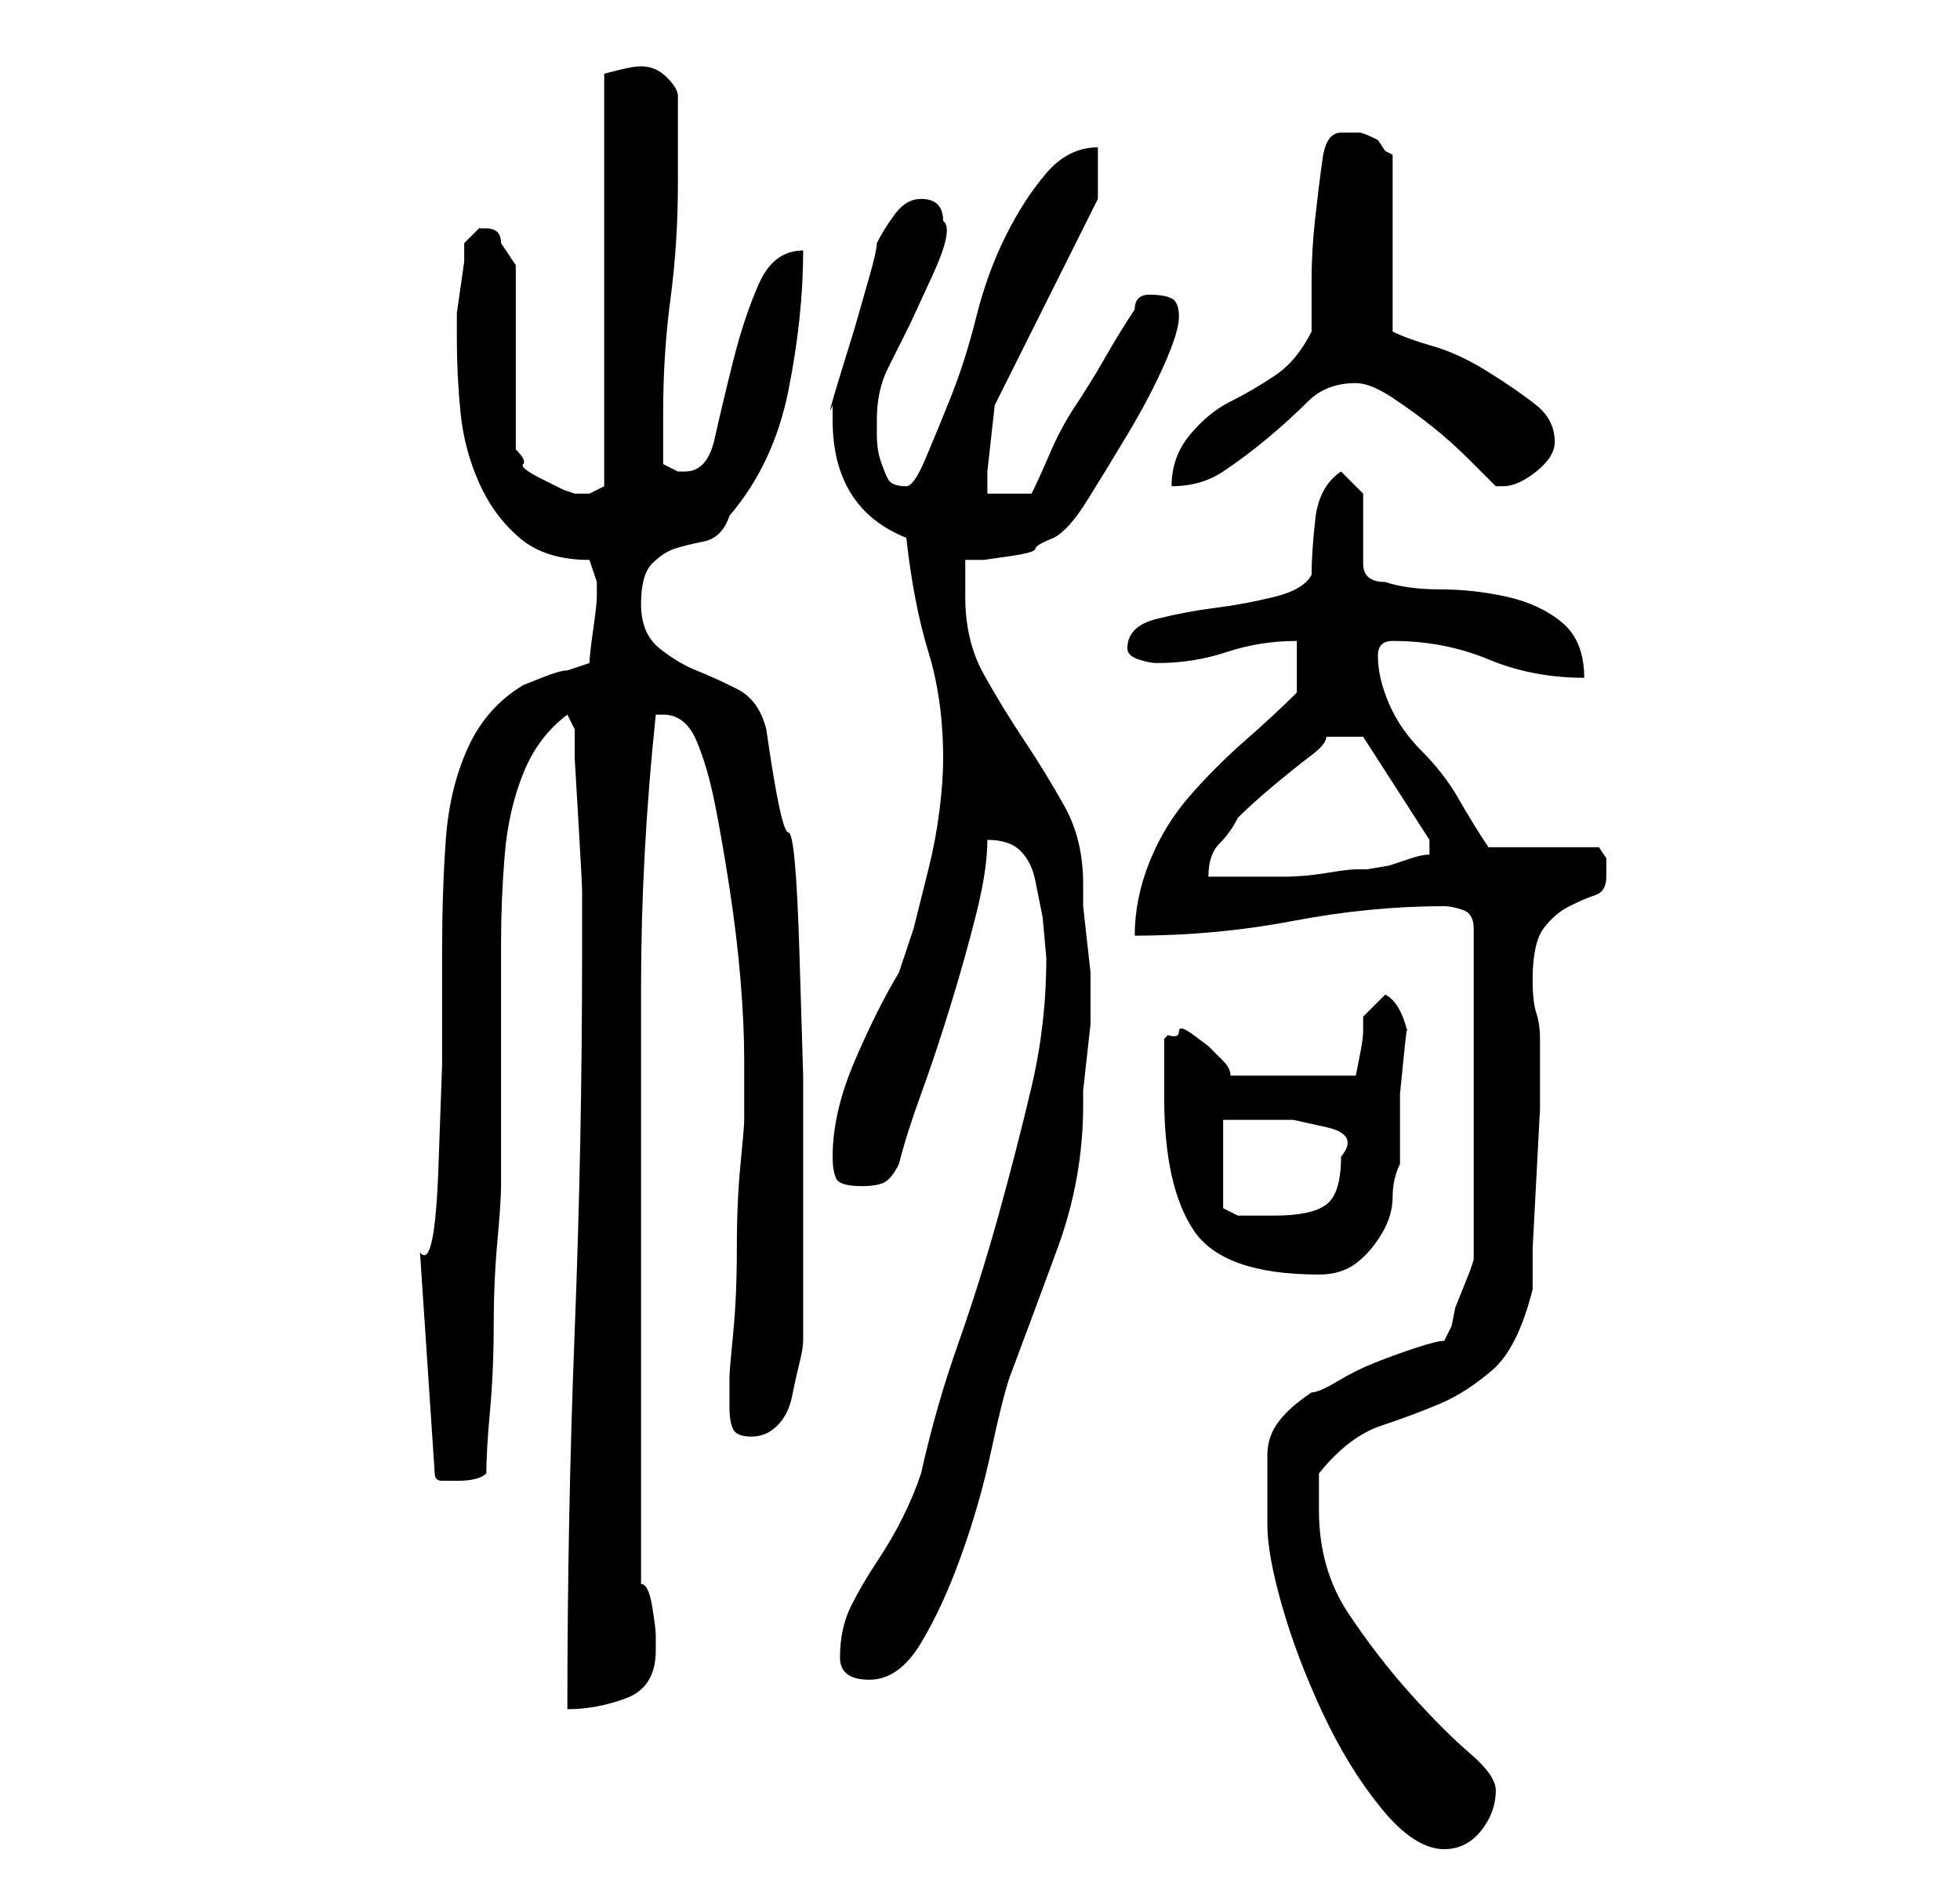 <?xml version="1.0" standalone="no"?>
<!DOCTYPE svg PUBLIC "-//W3C//DTD SVG 1.1//EN" "http://www.w3.org/Graphics/SVG/1.1/DTD/svg11.dtd" >
<svg xmlns="http://www.w3.org/2000/svg" xmlns:xlink="http://www.w3.org/1999/xlink" version="1.1" viewBox="-10 0 266 256">
   <path fill="currentColor"
d="M162 207q0 4 2 11t5.5 14.5t8 13t8.5 5.5q3 0 5 -2.5t2 -5.5q0 -2 -3.5 -5t-8 -8t-8.5 -11t-4 -14v-3v-2q4 -5 8.5 -6.5t8 -3t7 -4.5t5.5 -11v-5.5t0.5 -9.5t0.5 -9.5v-6.5v-3q0 -2 -0.5 -3.5t-0.5 -4.5q0 -5 1.5 -7t3.5 -3t3.5 -1.5t1.5 -2.5v-2.5t-1 -1.5h-15
q-2 -3 -4 -6.5t-5 -6.5t-4.5 -6.5t-1.5 -6.5q0 -2 2 -2q7 0 13 2.5t13 2.5q0 -5 -3 -7.5t-7.5 -3.5t-9 -1t-7.5 -1q-3 0 -3 -2.5v-5v-4.5t-3 -3q-3 2 -3.5 6.5t-0.5 7.5q-1 2 -5 3t-8 1.5t-8 1.5t-4 4q0 1 1.5 1.5t2.5 0.5q5 0 9.5 -1.5t9.5 -1.5v7q-3 3 -7 6.5t-7.5 7.5
t-5.5 9t-2 10q11 0 21.5 -2t20.5 -2q1 0 2.5 0.5t1.5 2.5v45l-0.5 1.5t-1 2.5t-1 2.5t-0.5 2.5l-1 2q-1 0 -4 1t-5.5 2t-5 2.5t-3.5 1.5q-3 2 -4.5 4t-1.5 4.5v4.5v5zM69 129q0 26 -1 51.5t-1 51.5q4 0 8 -1.5t4 -6.5v-1.5v-0.5q0 -1 -0.5 -4t-1.5 -3v-43v-38q0 -18 2 -37h1
q3 0 4.5 3.5t2.5 8.5t2 11.5t1.5 12.5t0.5 11v8q0 1 -0.5 6t-0.5 11.5t-0.5 11.5t-0.5 6v4q0 2 0.5 3t2.5 1t3.5 -1.5t2 -4t1 -4.5t0.5 -3v-22v-14t-0.5 -16.5t-1.5 -16.5t-3 -14q-1 -4 -4 -5.5t-5.5 -2.5t-5 -3t-2.5 -6t1.5 -5.5t3 -2t4 -1t3.5 -3.5q6 -7 8 -17t2 -19
q-4 0 -6 4.5t-3.5 10.5t-2.5 10.5t-4 4.5h-1l-2 -1v-7q0 -8 1 -15.5t1 -15.5v-12q0 -1 -1.5 -2.5t-3.5 -1.5q-1 0 -3 0.5l-2 0.5v56l-1 0.5l-1 0.5h-1h-1l-1.5 -0.5t-3 -1.5t-2.5 -2t-1 -2v-25l-1 -1.5l-1 -1.5q0 -1 -0.5 -1.5t-1.5 -0.5v0h-1l-2 2v2.5t-0.5 3.5t-0.5 3.5
v2.5v1q0 5 0.5 10t2.5 9.5t5.5 7.5t9.5 3l1 3v1v1q0 1 -0.5 4.5t-0.5 4.5l-3 1q-1 0 -3.5 1l-2.5 1q-5 3 -7.5 8.5t-3 12.5t-0.5 15v15.5t-0.5 14t-2.5 11.5l2 30q0 1 1 1h2q3 0 4 -1q0 -3 0.5 -8.5t0.5 -11.5t0.5 -11.5t0.5 -7.5v-24v-9q0 -6 0.5 -12t2.5 -11t6 -8l1 2v4
t0.5 8.5t0.5 9.5v8zM104 225q0 3 4 3t7 -5t5.5 -12t4 -14t2.5 -10q3 -8 6.5 -17.5t3.5 -19.5v-2t0.5 -4.5t0.5 -4.5v-4v-3t-0.5 -4.5t-0.5 -4.5v-3q0 -6 -2.5 -10.5t-5.5 -9t-5.5 -9t-2.5 -10.5v-2v-3h2.5t3.5 -0.5t3.5 -1t2.5 -1.5q2 -1 4.5 -5t5.5 -9t5 -9.5t2 -6.5
t-1 -2.5t-3 -0.5q-1 0 -1.5 0.5t-0.5 1.5q-2 3 -4 6.5t-4 6.5t-3.5 6.5t-2.5 5.5h-6v-1v-2t0.5 -4.5t0.5 -4.5l14 -28v-7q-4 0 -7 3.5t-5.5 8.5t-4 11t-3.5 11t-3.5 8.5t-2.5 3.5q-2 0 -2.5 -1t-1 -2.5t-0.5 -3.5v-2q0 -4 1.5 -7l3 -6t3 -6.5t1.5 -7.5q0 -3 -3 -3
q-2 0 -3.5 2t-2.5 4q0 1 -1 4.5l-2 7t-2 6.5t-1 4v2q0 6 2.5 10t7.5 6q1 9 3 15.5t2 14.5q0 3 -0.5 7t-1.5 8l-2 8t-2 6q-3 5 -6 12t-3 13q0 2 0.5 3t3.5 1q2 0 3 -0.5t2 -2.5q1 -4 3 -9.5t4 -12t3.5 -12.5t1.5 -10q3 0 4.5 1.5t2 4l1 5t0.5 5.5q0 9 -2 17.5t-4.5 17.5
t-5.5 17.5t-5 17.5q-1 3 -2.5 6t-3.5 6t-3.5 6t-1.5 7zM148 149q0 12 4 18t17 6q3 0 5 -1.5t3.5 -4t1.5 -5t1 -4.5v-4v-5.5t0.5 -5t0.5 -3.5q-1 -4 -3 -5l-1.5 1.5l-1.5 1.5v2q0 1 -0.5 3.5l-0.5 2.5h-17q0 -1 -1 -2l-2 -2t-2 -1.5t-2 -0.5t-1.5 0.5l-0.5 0.5v8zM156 152h4
h5.5t4.5 1t2 4q0 5 -2 6.5t-7 1.5h-3h-2l-1 -0.5l-1 -0.5v-12zM175 100l9 14v0.5v0.5v0.5v0.5q-1 0 -2.5 0.5l-3 1t-3 0.5h-1.5q-1 0 -4 0.5t-6 0.5h-6h-4q0 -3 1.5 -4.5t2.5 -3.5q2 -2 5 -4.5t5 -4t2 -2.5h5zM172 18q-2 0 -2.5 3.5t-1 8t-0.5 8.5v7q-2 4 -5 6t-6 3.5
t-5.5 4.5t-2.5 7q4 0 7 -2t6 -4.5t5.5 -5t6.5 -2.5q2 0 5 2t5.5 4t5 4.5l3.5 3.5h1q2 0 4.5 -2t2.5 -4q0 -3 -2.5 -5t-6.5 -4.5t-7.5 -3.5t-5.5 -2v-24l-1 -0.5t-1 -1.5q-2 -1 -2.5 -1h-2.5z" />
</svg>

